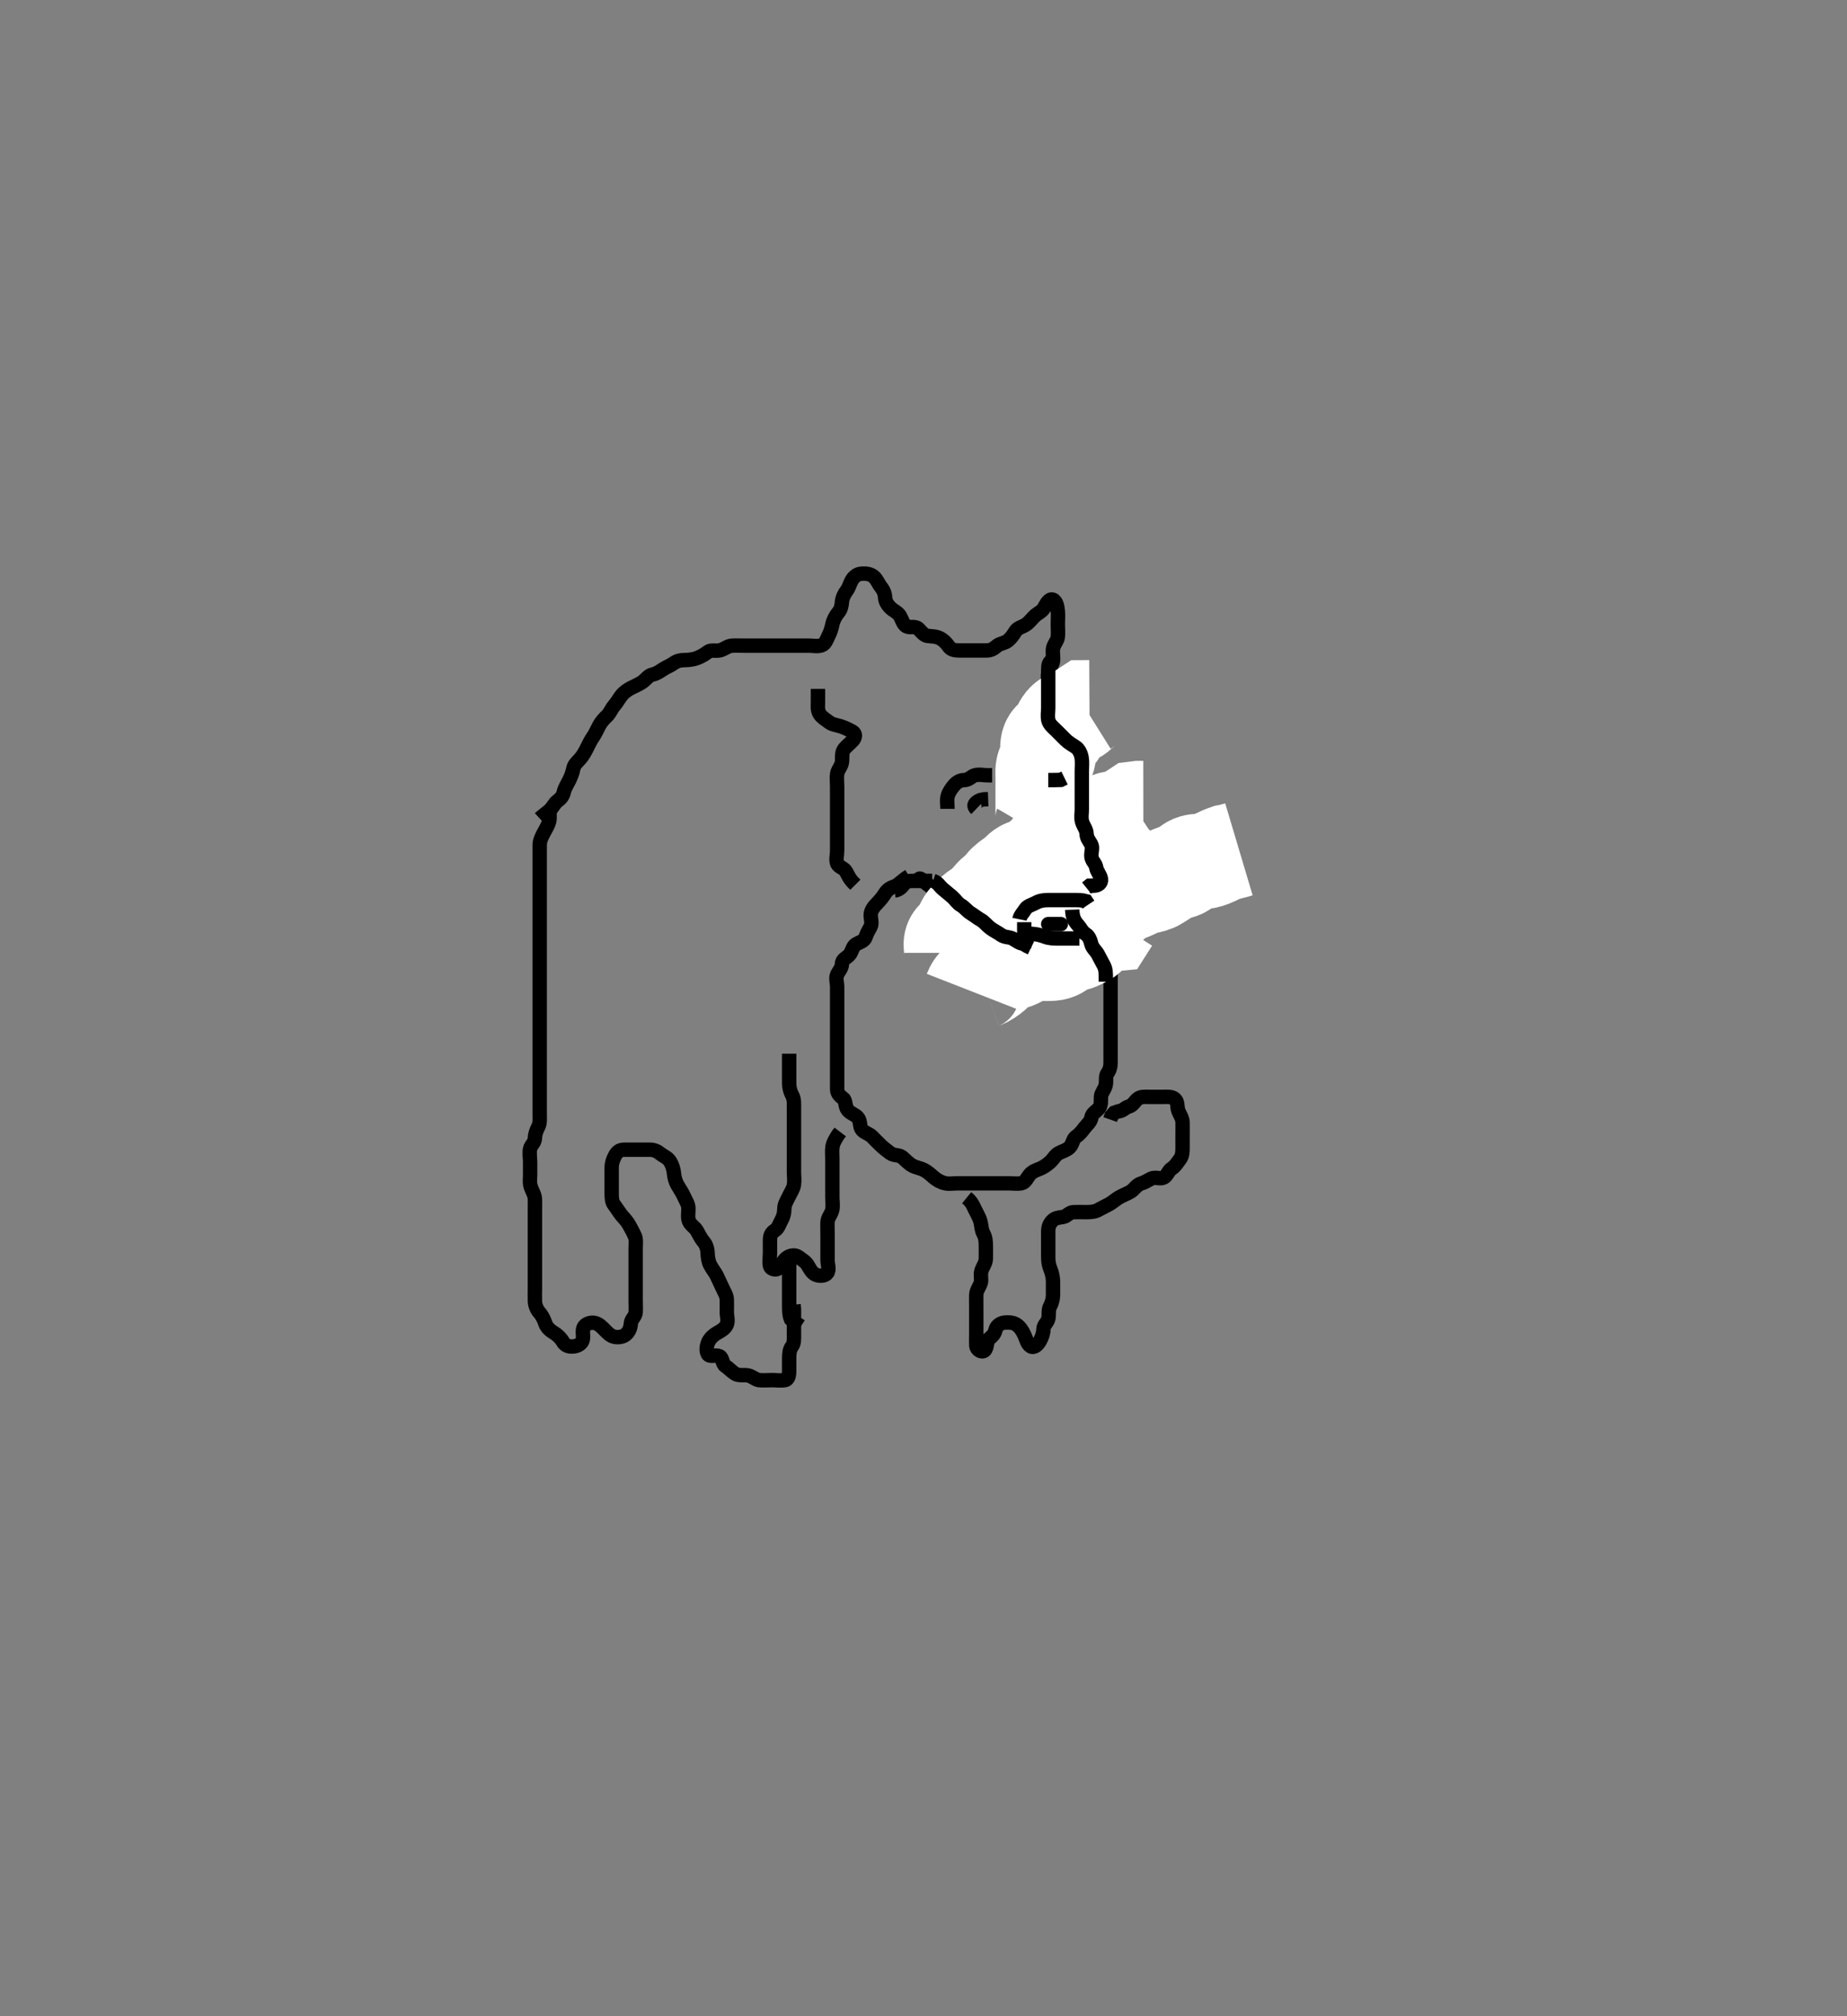 <svg width="385" height="420" xmlns="http://www.w3.org/2000/svg" xmlns:svg="http://www.w3.org/2000/svg" xmlns:xlink="http://www.w3.org/1999/xlink">
 <rect width="100%" height="100%" fill="#808080" stroke="none"/>
 <!-- Created with SVG-edit - http://svg-edit.googlecode.com/ -->
 <g display="inline" class="layer">
  <title>Layer 1</title>
  <path t="25103,25336,25352,25378,25447,25482,25482,25530,25602,25647,25662,25714,25753,25753,25761,25793,25847,25847,25881,25945,25945,25945,25985,25985,26009,26009,26025,26073,26089,26121,26137,26137,26179,26179,26195,26195,26226,26295,26345,26386,26386,26394,26426,26458,26458,26490,26498,26506,26514,26530,26562,26586,26602,26602,26647,26704,26749,26749,26765,26765,26814,26850,26898,26922,26954,26994,27026,27066,27066,27082,27114,27164,27230,27266,27346,27386,27418,27418,27526,27580,27634,27728,27770,27861,27906,28183,28183,28292,28424,28494,28593,28593,28725,28810,28825,28863,28930,29027,29095,29130,29212,29212,29258,29297,29347,29394,29728,29728,29860,30010,30010,30094,30208,30241,30242,30311,30354,30475,30475,30639,30726,30726,30778,30829,30947,31012,31074,31106,31106,31138,31197,31310,31310,31346,31346,31428,31443,31482,31522,31538,31538,31586,31662,31806,31978,32114,32225,32278,32329,32396,32528,32570,32570,32602,32626,32695,32747,32747,32762,32891,32963,32963,33001,33002,33063,33144,33305,34010,34172,34260,34276,34276,34425,34525,34525,34578,34708,34746,34810,34810,34863,34962,34986,35026,35128,35128,35336,35380,35478,35592,35662,35744,35827,35827" d="M112.5,170.5C113.204,169.853 113.942,169.363 114.584,168.784C115.234,168.199 115.539,167.366 116.204,166.857C116.882,166.339 117.332,165.87 117.521,165C117.705,164.154 118.253,163.349 118.667,162.5C118.985,161.848 119.347,160.986 119.511,160.1C119.664,159.268 120.342,158.738 121,157.979C121.535,157.362 121.906,156.667 122.3,155.899C122.808,154.908 123.057,154.308 123.699,153.385C124.116,152.785 124.491,151.882 124.925,151.1C125.381,150.281 125.903,149.731 126.6,149.057C127.105,148.568 127.465,147.638 128,147.021C128.658,146.262 128.981,145.563 129.553,144.857C130.144,144.127 130.832,143.687 131.6,143.279C132.25,142.934 133.166,142.584 133.9,142.064C134.687,141.506 135.152,140.707 136,140.521C136.869,140.329 137.441,139.923 138.111,139.475C138.846,138.983 139.749,138.662 140.452,138.147C141.126,137.654 141.852,137.503 142.864,137.5C143.701,137.497 144.668,137.337 145.325,137.075C146.335,136.672 146.888,136.308 147.584,135.784C148.2,135.32 149.226,135.684 150.1,135.464C150.963,135.247 151.697,134.543 152.6,134.5C153.499,134.457 154.3,134.5 155.2,134.5C156.1,134.5 157,134.5 157.9,134.5C158.8,134.5 159.7,134.5 160.6,134.5C161.5,134.5 162.3,134.5 163.2,134.5C164.1,134.5 165,134.5 165.9,134.5C166.8,134.5 167.7,134.5 168.6,134.5C169.5,134.5 170.339,134.709 171.2,134.443C172.066,134.175 172.336,133.153 172.721,132.4C173.112,131.637 173.329,130.88 173.521,130C173.705,129.154 174.173,128.272 174.721,127.621C175.279,126.959 175.418,126.296 175.5,125.4C175.584,124.489 175.992,123.709 176.5,123.021C177.013,122.325 177.136,121.588 177.557,120.857C178.025,120.046 178.782,119.543 179.6,119.5C180.499,119.453 181.355,119.509 182.1,120.111C182.754,120.638 183.114,121.621 183.584,122.215C184.169,122.953 184.452,123.601 184.5,124.5C184.543,125.303 184.99,126.031 185.7,126.699C186.276,127.241 187.141,127.554 187.584,128.301C187.998,129.001 188.281,130.132 188.947,130.464C189.73,130.854 190.816,130.313 191.479,131.021C192.07,131.651 192.658,132.386 193.325,132.464C194.327,132.581 195.198,132.554 196,133C196.798,133.444 197.31,134.026 197.785,134.699C198.337,135.479 199.3,135.499 200.2,135.5C201.1,135.501 202,135.5 202.9,135.5C203.8,135.5 204.7,135.5 205.6,135.5C206.5,135.5 207.113,135.157 207.721,134.621C208.429,133.998 209.324,134.06 210.064,133.475C210.742,132.939 211.206,132.27 211.667,131.5C212.097,130.78 213.068,130.624 213.8,130.143C214.594,129.621 215.078,128.877 215.7,128.301C216.28,127.763 217.177,127.395 217.584,126.699C218.067,125.873 218.653,124.63 219.447,124.914C220.252,125.202 220.415,126.487 220.499,127.3C220.591,128.195 220.5,129.1 220.5,130C220.5,130.9 220.591,131.805 220.499,132.7C220.415,133.513 219.7,134.153 219.521,135C219.335,135.881 219.607,136.807 219.499,137.7C219.387,138.62 218.69,139.154 218.511,140.1C218.343,140.984 218.5,141.9 218.5,142.8C218.5,143.7 218.5,144.6 218.5,145.5L218.5,146.3" id="svg_3" stroke-width="3" stroke="#000" fill="none"/>
  <path t="39573,39996,39996,40079,40114,40130,40243,40243,40274,40393,40393,40409,40462,40513,40546,40613,40613,40657,40697,40761,40793,40817,40857,40874,40898,40898,40969,40985,41025,41057,41089,41121,41153,41185,41185,41225,41273,41282,41362,41394,41418,41496,41562,41562,41594,41634,41680,41722,41778,41818,41850,41874,41874,41890,41954,41996,42042,42074,42129,42162,42186,42186,42234,42250,42282,42314,42338,42362,42370,42477,42477,42544,42593,42601,42641,42681,42681,42689,42713,42722,42738,42777,42794,42996,43046,43098,43195,43234,43314,43314,43378,43378,43430,43490,43546,43586,43634,43634,43658,43682,43690,43738,43827,43865,43882,43977,43977,44001,44057,44144,44159,44159,44186,44194,44194,44210,44210,44325,44325,44409,44441,44441,44481,44577,44577,44707,44825,44825,44894,45074,45175,45229,45229,45244,45306,45322,45346,45479,45529,45529,45544,45544,45570,45594,45594,45774,45774,45876,45922,45931,45946,45963,46010,46018,46018,46042,46066,46090,46090,46144,46160,46194,46218,46250,46282,46314,46346,46346,46362,46402,46442,46450,46482,46506,46530,46530,46596,46693,46791,46791,46909,47668,47668,47684,47745,47786,47795,47795,47834,47910,47925,47978,48076,48113,48178,48178,48225,48278,48314,48425,48458,48577,48617,48679,48695,48695,48738,49044,50434,50434,50572,50572,50628,50694,50694,50840,50840,50895,50938,50938,51013,51079,51129,51129,51162,51162,51202,51210,51210,51264,51305,51353,51354,51429,51429,51444,51529,51529,51570,51570,51586,51709,52902,52902,52918,53170,53170,53229,53274,53274,53306,53314,53457,53457,53590,53739,53739,53872,53888,53888,53945,54063,54063,54176,54430,54446,54511,54565,54602,54806,54806,55902,56044,56283,56502,56593,56593,56660,57124,57600,57600,57740,57858,57927,58025,58079,58079,58160,58160,58212,58258,58298,58354,58412,58478,58607,58662,58729,58777,58779,58779,58846" d="M114.5,168.5C114.5,169.5 114.696,170.334 114.443,171.2C114.186,172.078 113.664,172.847 113.279,173.6C112.888,174.363 112.505,175.136 112.5,175.984C112.495,176.847 112.5,177.864 112.5,178.8C112.5,179.7 112.5,180.6 112.5,181.5C112.5,182.3 112.5,183.2 112.5,184.1C112.5,185 112.5,185.9 112.5,186.8C112.5,187.7 112.5,188.6 112.5,189.5C112.5,190.3 112.5,191.2 112.5,192.1C112.5,193 112.5,193.9 112.5,194.8C112.5,195.7 112.5,196.6 112.5,197.5C112.5,198.3 112.5,199.2 112.5,200.1C112.5,201 112.5,201.9 112.5,202.8C112.5,203.7 112.5,204.6 112.5,205.5C112.5,206.3 112.5,207.2 112.5,208.1C112.5,209 112.5,209.9 112.5,210.8C112.5,211.7 112.5,212.6 112.5,213.5C112.5,214.3 112.5,215.2 112.5,216.1C112.5,217 112.5,217.9 112.5,218.8C112.5,219.7 112.5,220.6 112.5,221.5C112.5,222.3 112.5,223.2 112.5,224.1C112.5,225 112.5,225.9 112.5,226.8C112.5,227.7 112.5,228.6 112.5,229.5C112.5,230.3 112.5,231.2 112.5,232.1C112.5,233 112.604,233.949 112.216,234.7C111.877,235.357 111.519,236.2 111.5,237.1C111.48,238.064 110.682,238.494 110.501,239.301C110.305,240.178 110.5,241.1 110.5,242C110.5,242.9 110.5,243.8 110.5,244.701C110.5,245.667 110.342,246.366 110.667,247.333C110.94,248.148 111.482,248.899 111.5,249.8C111.518,250.7 111.5,251.6 111.5,252.5C111.5,253.3 111.5,254.2 111.5,255.1C111.5,256 111.5,256.9 111.5,257.8C111.5,258.7 111.5,259.6 111.5,260.5C111.5,261.3 111.5,262.2 111.5,263.1C111.5,264 111.5,264.9 111.5,265.8C111.5,266.7 111.5,267.6 111.5,268.385C111.5,269.336 111.467,270.102 111.504,271.095C111.533,271.844 111.838,272.759 112.5,273.5C113.049,274.114 113.402,274.934 113.722,275.821C113.967,276.501 114.648,277.165 115.5,277.667C116.143,278.045 116.896,278.733 117.333,279.5C117.778,280.28 118.5,280.525 119.3,280.5C120.201,280.471 121.175,280.066 121.443,279.2C121.709,278.338 121.273,277.327 121.667,276.5C121.985,275.831 122.993,275.437 123.847,275.562C124.78,275.698 125.5,276.5 126,277C126.7,277.699 127.268,278.351 128.2,278.496C129.089,278.633 129.957,278.456 130.525,277.925C131.125,277.365 131.435,276.637 131.5,275.667C131.559,274.784 132.439,274.285 132.5,273.4C132.562,272.502 132.5,271.7 132.5,270.8C132.5,269.9 132.5,269 132.5,268.1C132.5,267.2 132.5,266.3 132.5,265.4C132.5,264.5 132.5,263.7 132.5,262.8C132.5,261.9 132.5,261 132.5,260.1C132.5,259.2 132.654,258.252 132.333,257.5C132,256.719 131.565,255.968 131.147,255.2C130.69,254.359 130.055,253.761 129.553,253.143C128.98,252.438 128.62,251.768 128.021,251C127.513,250.35 127.5,249.4 127.5,248.5C127.5,247.7 127.5,246.8 127.5,245.9C127.5,245 127.499,244.1 127.5,243.2C127.501,242.3 127.807,241.453 128.216,240.7C128.649,239.902 129.204,239.502 130.1,239.5C131,239.498 131.9,239.5 132.8,239.5C133.7,239.5 134.6,239.5 135.5,239.5C136.3,239.5 136.988,239.788 137.721,240.379C138.368,240.9 139.157,241.108 139.699,241.984C140.109,242.649 140.424,243.614 140.5,244.5C140.565,245.257 140.816,246.175 141.204,246.847C141.741,247.777 142.262,248.526 142.553,249.2C142.915,250.042 143.471,250.803 143.5,251.667C143.528,252.5 143.309,253.522 143.585,254.299C143.907,255.201 144.811,255.619 145.215,256.3C145.705,257.127 146.055,257.969 146.699,258.701C147.169,259.236 147.465,260.152 147.499,261.016C147.532,261.874 147.682,262.84 148.021,263.5C148.541,264.511 149.105,265.07 149.475,265.9C149.824,266.684 150.262,267.526 150.553,268.2C150.915,269.042 151.471,269.799 151.5,270.7C151.529,271.6 151.5,272.5 151.5,273.3C151.5,274.2 151.843,275.179 151.479,275.979C151.128,276.752 150.284,277.229 149.5,277.667C148.848,278.03 148.034,278.697 147.667,279.5C147.327,280.243 147.107,281.313 147.536,282.064C147.931,282.755 149.184,282.146 149.979,282.521C150.684,282.853 150.506,284.108 151.204,284.553C151.874,284.98 152.511,285.719 153.2,286.143C154.021,286.648 155.013,286.358 155.9,286.511C156.733,286.654 157.486,287.412 158.2,287.496C159.094,287.6 160,287.5 160.9,287.5C161.8,287.5 162.713,287.651 163.6,287.5C164.451,287.355 164.5,286.3 164.5,285.4C164.5,284.615 164.5,283.675 164.5,282.984C164.5,281.911 164.589,281.083 165.075,280.475C165.573,279.85 165.5,278.9 165.5,278C165.5,277.1 165.5,276.2 165.5,275.3C165.5,274.4 165.5,273.5 165.5,272.7L165.415,271.785" id="svg_4" stroke-width="3" stroke="#000" fill="none"/>
  <path t="71424,71868,71942,71958,72011,72058,72098,72138,72170,72170,72194,72234,72294,72309,72354,72378,72378,72418,72458,72474,72514,72530,72562,72627,72666,72666,72674,72706,72776,72791,72845,72898,72898,72914,73221,73274,73322,73330,73330,73395,73478,73528,73580,73630,73839,73839,73940,73940,74090,74105,74129,74153,74241,74388,74476,74686,74686,74743,74873,74927,74978,75018,75042,75090,75145,75194,75434,75449,75495,75511,75578,75644,75644,75644,75690,75761,75777,75826,75866,75898,75930,75962,75962,75986,76002,76010,76026,76050,76066,76066,76143,76195,76211,76234,76250,76282,76343,76377,76377,76409,76457,76457,76497,76497" d="M164.5,219.5C164.5,221.3 164.5,222.2 164.5,223.1C164.5,223.9 164.5,224.8 164.5,225.7C164.5,226.6 164.742,227.454 165.147,228.2C165.561,228.961 165.5,229.9 165.5,230.8C165.5,231.7 165.5,232.6 165.5,233.5C165.5,234.3 165.5,235.2 165.5,236.1C165.5,237 165.5,237.9 165.5,238.8C165.5,239.7 165.5,240.6 165.5,241.5C165.5,242.3 165.5,243.2 165.5,244.1C165.5,245 165.633,245.911 165.495,246.8C165.352,247.731 164.851,248.328 164.447,249.2C164.062,250.032 163.529,250.799 163.5,251.7C163.471,252.6 163.38,253.28 162.925,254.1C162.492,254.882 162.22,255.903 161.5,256.333C160.73,256.794 160.5,257.5 160.5,258.3C160.5,259.2 160.5,260.1 160.5,261C160.5,261.9 160.302,262.822 160.501,263.699C160.684,264.503 161.959,264.682 162.475,264.064C163.003,263.431 163.223,262.609 164,262.021C164.737,261.463 165.8,261.338 166.447,261.853C167.066,262.345 167.903,262.781 168.333,263.5C168.794,264.27 169.169,265.048 169.857,265.443C170.677,265.913 171.953,265.831 172.415,265.215C172.966,264.48 172.5,263.4 172.5,262.5C172.5,261.7 172.5,260.8 172.5,259.9C172.5,259 172.5,258.1 172.5,257.2C172.5,256.3 172.452,255.399 172.5,254.5C172.543,253.697 173.247,252.963 173.464,252.1C173.684,251.226 173.5,250.3 173.5,249.4C173.5,248.5 173.5,247.7 173.5,246.8C173.5,245.9 173.5,245 173.5,244.1C173.5,243.2 173.5,242.3 173.5,241.4C173.5,240.5 173.399,239.689 173.536,238.864C173.681,237.992 174.111,237.325 174.699,236.385L175.143,235.804" id="svg_6" stroke-width="3" stroke="#000" fill="none"/>
  <path t="81193,81323,81362,81362,81377,81377,81395,81395,81403,81459,81482,81491,81562,81611,81611,81612,81635,81667,81712,81712,81747,81747,81787,81827,81835,81891,81907,81907,81923,81939,81971,81979,82011,82067,82075,82131,82131,82155,82448,82448,82483,82531,82531,82555,82579,82587,82693,82729,82745,82745,82770,82787,82818,82819,82843,82890,83770,83786,83844,83860,83906,83906,83914,83938,83978,83986,84010,84026,84074,84162,84259,84327,84327,84410,84425,84443,84576,84895,84895,84911,84911,84978,85029,85082,85114,85210,85277,85406,85406,85540,85672,85672,85715,85731,85795,85796,85835,85895,85931,85939,85939,85963,85995,86011,86043,86043,86059,86083,86131,86163,86179,86229,86229,86298,86314,86378,86410,86458,86482,86528,86584,86584,86619,86627,86679,86694,86762,86778,86829,86874,86898,86976,87012,87027,87027,87043,87059,87075,87123,87243,87243,87295,87407,87587,87627,87710,87855,87855,87871,87991,88044,88114,88273,88307,88391,88491,88528,88563,88785,88785" d="M201.5,249.5C202.584,250.387 202.847,251.162 203.204,251.905C203.686,252.905 204.157,253.634 204.378,254.478C204.589,255.28 204.557,256.2 205,257C205.443,257.8 205.5,258.7 205.5,259.6C205.5,260.5 205.518,261.3 205.5,262.2C205.482,263.101 204.882,263.81 204.585,264.7C204.299,265.558 204.646,266.528 204.443,267.2C204.178,268.075 203.529,268.799 203.5,269.7C203.471,270.6 203.5,271.5 203.5,272.3C203.5,273.2 203.5,274.1 203.5,275C203.5,275.9 203.5,276.8 203.5,277.7C203.5,278.6 203.463,279.501 203.5,280.3C203.543,281.218 204.672,281.825 205.215,281.329C205.876,280.724 205.573,279.381 206.204,278.862C206.865,278.319 207.329,277.869 207.521,277C207.707,276.157 208.594,275.561 209.5,275.5C210.298,275.446 211.262,275.464 212,276.021C212.666,276.523 213.115,277.212 213.525,278.1C213.9,278.912 214.117,279.964 214.785,280.415C215.546,280.927 216.347,280.096 216.784,279.3C217.14,278.652 217.487,277.8 217.5,276.9C217.513,276.021 218.275,275.563 218.495,274.796C218.743,273.935 218.447,272.965 218.853,272.2C219.301,271.354 219.5,270.5 219.5,269.7C219.5,268.8 219.505,267.9 219.5,267C219.495,266.089 219.272,265.182 219,264.5C218.611,263.525 218.502,262.805 218.5,261.9C218.498,261 218.5,260.1 218.5,259.2C218.5,258.3 218.5,257.4 218.5,256.5C218.5,255.7 218.707,254.939 219.379,254.279C219.996,253.672 220.713,253.65 221.6,253.5C222.452,253.356 222.856,252.529 223.8,252.5C224.7,252.473 225.6,252.5 226.5,252.5C227.3,252.5 228.207,252.455 229,252C229.706,251.595 230.56,251.215 231.2,250.853C232.021,250.388 232.599,249.811 233.301,249.416C234.118,248.956 234.964,248.656 235.7,248.215C236.379,247.808 236.915,246.826 237.8,246.557C238.662,246.295 239.237,245.888 239.936,245.536C240.797,245.102 241.877,245.683 242.6,245.279C243.337,244.866 243.549,243.851 244.204,243.447C244.975,242.972 245.41,242.177 245.925,241.525C246.453,240.859 246.5,240 246.5,239.1C246.5,238.2 246.5,237.3 246.5,236.4C246.5,235.5 246.518,234.7 246.5,233.8C246.482,232.899 245.911,232.182 245.622,231.4C245.306,230.548 245.587,229.546 244.889,228.936C244.223,228.353 243.2,228.5 242.3,228.5C241.4,228.5 240.5,228.5 239.7,228.5C238.8,228.5 237.777,228.354 237.111,228.936C236.412,229.546 236.118,230.289 235.301,230.501C234.501,230.709 234.064,231.464 233.1,231.511L232.301,231.785L231.667,232.5L231.416,233.215" id="svg_7" stroke-width="3" stroke="#000" fill="none"/>
  <path t="108591,108861,108926,108977,109019,109059,109143,109159,109273,109288,109315,109315,109406,109538,110016,110032,110032,110032,110032" d="M164.5,261.5C164.5,262.5 164.5,263.416 164.5,264.204C164.5,265.1 164.5,266 164.5,266.9C164.5,267.8 164.5,268.7 164.5,269.6C164.5,270.5 164.5,271.3 164.5,272.2C164.5,273.1 164.521,274 164.862,274.8L165.387,275.3L166.315,275.9L166.931,276.3" id="svg_11" stroke-width="3" stroke="#000" fill="none"/>
  <path t="116093,116736,116965,116965,117026,117026,117125,117224,117308,117323,117377,117459,117507,117507,117561,117577,117628,117628,117683,117715,117739,117793,117793,117844,117895,117961,117995,118012,118059,118115,118178,118243,118331,118363,118476,118476,118523,118563,118643,118694,118731,118787,118835,118859,118859,118907,118987,119059,119091,119123,119192,119208,119455,119455,119509,119607,119607,119707,119744,119794,119875,119875,119942,120010,120077,120077,120142,120158,120242,120274,120346,120346,120487,120487,120590,120689,120689,120758,120826,120955,120955,121056,121141,121141,121272,121272,121355,121473,121473,121511,121590,121606,121768,121857,121972,122138,122255,122310,122310,122387,122444,122541,122641,122641,122694,122777,122777,122777,122819,122925,122941,123026,123042,123074,123098,123146,123210,123210,123260,123363,123387,123459,123547,123595,123595,123627,123683,123730,123794,123794,123794,123876,124052,124125,124125,124177,124211,124308,124393,124522,124538,124562,124563,124659,124674,124759,124775,124858,124911,124955,125058,125109,125125,125187,125187,125235,125356,125419,125451,125509,125546,125578,125602,125603,125693,125693,125792,125906,125906,125955,126136,126152,126152,126320,126320,126457,126472,126606,126722,127229,127472" d="M189.5,182.5C187.785,183.584 187.272,184.358 186.613,184.584C185.675,184.907 185.009,185.261 184.485,186.1C184.007,186.867 183.399,187.599 182.8,188.2C182.203,188.799 181.561,189.594 181.5,190.5C181.446,191.298 181.863,192.297 181.464,193.064C181.069,193.823 180.71,194.34 180.443,195.2C180.174,196.066 179.124,196.284 178.4,196.721C177.677,197.158 177.621,198.336 176.979,198.979C176.34,199.62 175.529,199.856 175.5,200.8C175.472,201.698 174.931,202.177 174.536,202.936C174.137,203.703 174.5,204.7 174.5,205.6C174.5,206.5 174.5,207.3 174.5,208.2C174.5,209.1 174.5,210 174.5,210.9C174.5,211.8 174.5,212.7 174.5,213.6C174.5,214.5 174.5,215.3 174.5,216.2C174.5,217.1 174.5,218 174.5,218.9C174.5,219.8 174.5,220.7 174.5,221.6C174.5,222.5 174.5,223.3 174.5,224.2C174.5,225.1 174.498,226 174.5,226.9C174.502,227.796 175.051,228.284 175.796,228.862C176.326,229.274 176.115,230.494 176.721,231.257C177.269,231.946 178.248,232.16 178.796,232.8C179.439,233.552 179.123,234.68 179.667,235.333C180.241,236.023 181.103,236.108 181.8,236.8C182.302,237.298 182.975,238.026 183.7,238.699C184.28,239.237 184.946,239.739 185.584,240.216C186.352,240.79 187.35,240.513 188,241.021C188.769,241.622 189.222,242.256 190.153,242.796C190.825,243.185 191.795,243.319 192.6,243.721C193.258,244.05 193.99,244.685 194.584,245.216C195.185,245.753 196.037,246.247 196.9,246.464C197.774,246.684 198.7,246.5 199.6,246.5C200.5,246.5 201.3,246.5 202.2,246.5C203.1,246.5 204,246.5 204.9,246.5C205.8,246.5 206.7,246.5 207.6,246.5C208.5,246.5 209.3,246.5 210.2,246.5C211.1,246.5 212.013,246.643 212.9,246.489C213.732,246.345 214.085,245.35 214.667,244.667C215.234,244 215.99,243.778 216.795,243.447C217.551,243.136 218.231,242.648 218.889,242.064C219.583,241.449 219.904,240.653 220.7,240.216C221.348,239.86 222.336,239.622 222.979,238.979C223.622,238.336 223.603,237.261 224.301,236.785C225.051,236.275 225.462,235.734 226.021,235C226.611,234.225 227.332,233.728 227.495,232.8C227.646,231.948 228.341,231.621 228.979,230.979C229.618,230.336 229.446,229.298 229.5,228.4C229.543,227.696 230.247,226.963 230.464,226.1C230.684,225.226 230.363,224.219 230.853,223.553C231.356,222.868 231.5,222.1 231.5,221.2C231.5,220.3 231.5,219.4 231.5,218.5C231.5,217.7 231.5,216.8 231.5,215.9C231.5,215 231.5,214.1 231.5,213.2C231.5,212.3 231.5,211.4 231.5,210.5C231.5,209.7 231.5,208.8 231.5,207.9C231.5,207 231.5,206.1 231.5,205.2C231.5,204.3 231.5,203.4 231.5,202.5C231.5,201.743 231.509,200.847 231.5,199.984C231.49,199.021 231.143,198.204 230.4,197.621L229.621,197.279L229.143,196.557L228.3,196.5" id="svg_12" stroke-width="3" stroke="#000" fill="none"/>
  <path t="138319,138618,138660,138699,138706,138760,138802,138802,138859,138899,138931,138971,138971,139027,139067,139067,139083,139190,139305,139305,139343,139410,139474,139474,139522,139562,139738,140229,140282,140314,140322,140483,140483,140559,140625,140973,140973,141229,141370,141539,141608,141676,141691,141914,142023,142060,142060,142174,142174,142257,142257,142341,142493,142574,142610,142925,143149" d="M191.5,183.5C191.557,182.562 192.069,183.156 192.8,183.796C193.464,184.377 194.206,184.73 194.667,185.5C195.097,186.22 196.032,186.435 196.8,186.853C197.641,187.31 198.532,187.627 199.1,188.111C199.845,188.746 200.49,189.389 201.3,189.499C202.194,189.619 202.909,189.927 203.6,190.6C204.208,191.192 204.835,192 205.6,192.379C206.447,192.798 207.096,193.083 208,193.5C208.792,193.865 209.156,194.743 209.721,195.379C210.256,195.979 210.253,196.88 210.857,197.447C211.519,198.069 212.361,198.247 212.889,198.9C213.492,199.645 213.607,200.729 214.204,201.143C214.993,201.69 216,201.502 216.9,201.5C217.8,201.498 218.742,201.4 219.215,200.699C219.693,199.988 219.829,198.902 220.7,198.585C221.55,198.277 222.5,198.5 223.3,198.5C224.2,198.5 225.1,198.5 226,198.5C226.9,198.5 227.8,198.5 228.7,198.5L229.6,198.5L230.5,198.5" id="svg_14" stroke-width="3" stroke="#000" fill="none"/>
  <path t="145682,145929,145929,145961,145995,146043,146083,146142,146208,146208,146353,146386,146410,146475,146522,146554,146555,146642,146693,146760,146810,146924,147022,147296,147296,147331,147331,147408,147475,147476,147543,147543,147671,147671,147772,147903,148036,148204,148338,148371" d="M209.5,193.5C209.667,192.5 210.296,191.848 210.479,191.021C210.684,190.097 211.074,189.556 211.525,188.889C212.024,188.153 212.517,187.292 213.2,186.857C213.932,186.391 214.9,186.5 215.8,186.5C216.7,186.5 217.6,186.5 218.5,186.5C219.3,186.5 220.2,186.5 221.1,186.5C222,186.5 222.9,186.5 223.8,186.5C224.701,186.5 225.671,186.438 226.5,186.521C227.342,186.605 228.144,187.069 228.475,187.911C228.82,188.789 229.073,189.475 229.379,190.479C229.609,191.238 229.887,192.139 230.147,192.847C230.514,193.847 230.5,194.7 230.5,195.6L230.5,196.5L230.279,197.378L229.4,197.5" id="svg_15" stroke-width="3" stroke="#000" fill="none"/>
  <path t="151290,151744,151760,151826,152484,152590" d="M216.5,195.5C218.1,194.925 218.9,194.536 219.796,194.495L220.5,194L221.111,193.511" id="svg_17" stroke-width="3" stroke="#000" fill="none"/>
  <polyline timestamps="153361,153776" startTime="1502026703612" id="svg_18" points="222.5,193.5 224.3,193.5 " stroke-linecap="round" stroke-width="3" stroke="#000" fill="none"/>
  <path t="160042,160171,160241,160293,160309,160422,160474,160490,160554,160625,160625" d="M186.5,185.5C187.301,185.415 187.966,184.829 188.475,184.111C188.939,183.455 189.9,183.5 190.8,183.5C191.7,183.5 192.6,183.5 193.5,183.5L194.3,183.5" id="svg_19" stroke-width="3" stroke="#000" fill="none"/>
  <path t="166670,167670,167685,167741,167792,167792,167843,167894,167939,168039,168170,168170,168170,168170,168382,168398,168427,168459,168459,168483,168499,168499,168507,168539,168733,168792,168792,168792,168874,168926,168963,168979,169035,169059,169083,169083,169141,169157,169187,169195,169211,169259,169299,169315,169315,169355,169371,169379,169427,169443,169475,169483,169507,169507,169579,169579" d="M170.5,143.5C170.5,144.301 170.499,145.2 170.5,146.136C170.501,146.984 170.346,147.949 170.857,148.738C171.333,149.474 172.091,149.885 172.787,150.416C173.514,150.971 174.3,150.995 175.333,151.333C176.075,151.576 176.882,151.955 177.699,152.416C178.399,152.811 178.309,153.626 177.796,154.2C177.137,154.935 176.292,155.517 175.857,156.2C175.391,156.932 175.633,157.911 175.495,158.8C175.352,159.731 174.648,160.269 174.505,161.2C174.367,162.089 174.5,163 174.5,163.9C174.5,164.8 174.5,165.7 174.5,166.6C174.5,167.5 174.5,168.3 174.5,169.2C174.5,170.1 174.5,171 174.5,171.9C174.5,172.8 174.5,173.7 174.5,174.6C174.5,175.5 174.5,176.3 174.5,177.2C174.5,178.1 174.202,179.055 174.511,179.889C174.786,180.636 175.936,180.766 176.379,181.6C176.821,182.435 177.111,183.1 177.8,183.8L178.3,184.3" id="svg_20" stroke-width="3" stroke="#000" fill="none"/>
  <path t="184019,184152,184152,184168,184194,184194,184202,184211,184218,184274,184275,184291,184323,184363,184363,184379,184403,184427,184451,184467,184475,184515,184539,184571,184579,184587" d="M215.5,201.5C215.5,200.5 215.377,199.685 215.557,198.743C215.734,197.817 216.266,197.183 216.443,196.257C216.623,195.315 216.319,194.347 216.667,193.5C216.943,192.829 217.328,192.022 217.857,191.2C218.372,190.401 218.927,189.967 219.447,189.204C219.952,188.465 220.352,187.769 220.936,187.111C221.551,186.417 222.351,186.163 222.925,185.525C223.446,184.947 224.111,184.511 225,184.479L225.796,184.143" id="svg_22" stroke-width="20" stroke="#fff" fill="none"/>
  <path t="185633,185692,185730,185738,185746,185754,185762,185778,185778,185786,185794,185794,185810,185810,185818,185834,185850,185866,185876,185876,185898,185915,185930,185946,185954,185979,186018,186042" d="M210.5,198.5C212.3,198.5 213.2,198.5 214.1,198.5C214.9,198.5 215.8,198.5 216.7,198.5C217.6,198.5 218.388,198.567 219.325,198.489C220.342,198.405 220.964,197.963 221.7,197.301C222.288,196.772 223.227,196.686 224.1,196.464C224.962,196.245 225.764,195.735 226.5,195.333C227.235,194.931 227.428,193.751 228.111,193.511C229.011,193.194 229.553,192.853 230.301,192.501L231.215,192.415L231.721,191.621L232.417,191.215" id="svg_23" stroke-width="20" stroke="#fff" fill="none"/>
  <path t="228877,229160,229203,229227,229289,229289,229289,229289,229420,229472,229554,229554,229569,229569,229670,229831,229873,229873,229939,229939,230271,230349,230733,230836,230875,230875,230972,230987,231165,231319,231403,231534,231549,231606,231606,231703,231718,231851,231923,231988,232027,232129,232173,232219,232273,232273,232315,232355,232427,232459,232491,232540,232609,232609,232609,232720,232803,232871,232930,232930,232962,233052,233068,233068,233154,233154,233195,233243,233259,233283,233315,233355,233355,233356,233410,233434,233474,233474,233522,233530,233562,233594,233610,233611,233634,233689,233705,233747,233803,233835,233835,233851,233883,233907,233933,234115,234281" d="M203.5,189.5C202.914,189.853 203.831,190.229 204.417,190.785C205.017,191.355 205.498,192.039 206.478,192.379C207.199,192.629 207.833,193.241 208.452,193.857C209.083,194.485 209.494,195.052 210.478,195.379C211.281,195.645 211.949,196.107 212.804,196.447C213.631,196.776 214.48,197.055 215.333,197.333C216.179,197.609 216.922,198.186 217.8,198.443C218.666,198.696 219.6,198.5 220.5,198.5C221.3,198.5 222.2,198.5 223.1,198.5C224,198.5 224.937,198.751 225.796,198.495C226.558,198.269 226.317,197.123 226.721,196.4C227.134,195.663 228.316,195.507 228.499,194.699C228.697,193.822 228.5,192.9 228.5,192C228.5,191.1 228.5,190.2 228.5,189.3C228.5,188.4 228.5,187.5 228.5,186.7C228.5,185.8 228.5,184.9 228.5,184C228.5,183.1 228.607,182.193 228.499,181.3C228.387,180.38 227.889,179.784 227.475,178.9C227.097,178.094 226.195,177.892 225.584,177.215C225.002,176.568 224.822,175.684 224.475,174.9C224.113,174.082 223.62,173.289 223.416,172.615C223.126,171.658 222.665,171.009 222.521,170.021C222.388,169.109 222.5,168.2 222.5,167.3C222.5,166.4 222.258,165.546 221.853,164.8C221.439,164.039 221.633,163.089 221.495,162.2C221.352,161.269 220.667,160.728 220.505,159.8C220.349,158.913 219.887,158.188 219.585,157.3C219.326,156.538 219.376,155.723 218.925,154.9C218.498,154.12 218.5,153.2 218.5,152.3C218.5,151.4 218.5,150.5 218.5,149.7C218.5,148.8 218.5,147.9 218.5,147L218.5,146.1L218.5,145.2L218.499,144.3" id="svg_27" stroke-width="3" stroke="#000" fill="none"/>
  <path t="236722,237000,237000,237016,237016" d="M214.5,191.5C215.5,191.667 216.1,192.111 216.796,192.796L217.443,193.447" id="svg_28" stroke-width="3" stroke="#000" fill="none"/>
  <path t="244351,244592,244592,244627,244635,244705,244739,244755,244787,244811,244827,244867,244875,244899,244923,244987,245070" d="M197.5,168.5C197.5,167.5 197.304,166.666 197.557,165.8C197.814,164.922 198.377,164.149 198.925,163.525C199.44,162.941 200.111,162.515 201,162.5C201.979,162.484 202.437,161.725 203.204,161.505C204.065,161.257 205,161.5 205.9,161.5L206.8,161.5" id="svg_30" stroke-width="3" stroke="#000" fill="none"/>
  <path t="246302,246604,246765,246781,246781,246835" d="M203.5,168.5C202.672,167.699 203.361,167.111 204.333,166.667L205.089,166.511L205.979,166.479" id="svg_31" stroke-width="3" stroke="#000" fill="none"/>
  <path t="300602,300716,300716,300732,300732,300755,300756,300763,300771,300772,300772,300779,300779,300787,300787,300795,300795,300803,300803,300803,300811,300811,300819,300819,300827,300827,300836,300836,300843,300843,300851,300851,300859,300867,300883,300883,300907,300907,300915,300923,300923,300931,300947,300956,300963,300963,300963,300987,300995,301003,301035,301035,301043,301059,301067,301075,301075,301091,301099,301099,301264" d="M198.5,198.5C198.5,197.5 198.106,196.569 198.585,195.785C199.028,195.062 199.942,194.662 200.215,193.983C200.598,193.027 200.923,192.161 201.521,191.5C202.001,190.969 202.711,190.213 203.384,189.701C204.117,189.145 204.913,188.807 205.616,188.016C206.043,187.535 206.653,186.649 207.325,186.125C208.002,185.598 208.589,184.996 209.125,184.325C209.789,183.495 210.527,183.062 211.333,182.5C212.003,182.033 212.514,181.274 213.257,180.857C214.083,180.393 214.957,180.529 215.743,179.795C216.286,179.287 216.994,178.726 217.699,178.215C218.473,177.654 218.56,176.694 219.5,176.5C220.288,176.337 220.98,175.958 221.7,175.301C222.285,174.768 223.206,174.458 224,174C224.707,173.593 225.681,173.365 226.325,173.064C227.033,172.733 227.765,171.903 228.7,171.585C229.556,171.294 230.472,171.289 231.1,170.925C231.87,170.479 232.807,170.607 233.7,170.499C234.62,170.387 235.2,169.796 235.9,169.111L236.701,168.585L237.385,168.501L238.325,168.5" id="svg_39" stroke-width="20" stroke="#fff" fill="none"/>
  <path t="301709,301817,301817,301833,301833,301851,301851,301851,301861,301861,301866,301866,301875,301875,301875,301875,301883,301884,301884,301891,301891,301898,301898,301898,301907,301907,301914,301914,301914,301923,301923,301923,301930,301930,301939,301946,301947,301954,301954,301963,301963,301963,301970,301979,301979,301987,301987,301987,301995,301995,302003,302003,302011,302011,302021,302021,302027,302027,302034,302043,302043,302050,302050,302050,302060,302060,302060,302066,302066,302076,302076,302090,302091" d="M202.5,206.5C203.111,204.936 203.934,204.599 204.821,204.278C205.545,204.017 206.514,203.35 207.095,202.847C207.679,202.342 208.253,201.567 209,201.042C209.755,200.511 210.57,200.566 211.667,200.167C212.201,199.972 213,199.48 213.547,199.148C214.579,198.523 215.261,198.129 216.099,197.701C216.897,197.294 217.7,196.9 218.5,196.5C219.3,196.1 220.11,195.72 220.899,195.299C221.675,194.884 222.473,194.174 222.885,193.675C223.461,192.977 224.259,192.367 225,192.021C225.724,191.683 226.706,191.224 227.297,190.7C227.934,190.136 228.824,189.637 229.5,189.5C230.483,189.301 231.125,188.853 231.821,188.179C232.5,187.521 232.961,186.961 233.875,186.561C234.78,186.165 235.521,185.98 236.5,185.5C237.1,185.205 237.885,184.794 238.899,184.584C239.656,184.427 240.616,184.215 241.253,183.796C242.153,183.201 242.856,182.813 243.616,182.301C244.26,181.868 245.175,181.654 246.016,181.416C246.9,181.166 247.531,180.298 248.172,179.936C248.978,179.48 249.764,179.551 250.552,179.447C251.583,179.312 252.484,178.99 253.099,178.699C254.104,178.222 254.843,177.857 255.752,177.553L256.469,177.416L257.505,177.147L258.249,176.925" id="svg_40" stroke-width="20" stroke="#fff" fill="none"/>
  <path t="315826,315917,315933,315962,315971,315971,315979,315995,316011,316011,316027,316035,316059,316075,316082,316099,316099,316115,316123,316130,316130,316163,316179,316195,316195,316211,316211,316227,316235,316235,316243,316243,316259,316328,316344" d="M216.5,173.5C217.495,171.8 217.5,170.9 217.5,169.979C217.5,169.016 217.5,168.325 217.5,167.257C217.5,166.4 217.5,165.5 217.5,164.7C217.5,163.8 217.5,162.9 217.5,162C217.5,161.1 217.363,160.143 217.784,159.3C218.114,158.638 218.497,157.8 218.5,156.864C218.503,156.016 218.346,155.051 218.857,154.262C219.333,153.526 220.325,153.33 220.584,152.613C220.925,151.671 221.181,150.883 221.9,150.147C222.512,149.521 223.412,149.481 224.148,149.143C224.966,148.768 225.515,147.936 226.204,147.505L227.1,147.5" id="svg_42" stroke-width="20" stroke="#fff" fill="none"/>
  <path t="355245,355568,355568,355583,355583,355682,355749,355749,355816,355816,355868,355907,355907,355999,356147,356185,356185,356265,356265,356426,356426,356468,356575,356575,356591,356786,356819,356819,357027,357210" d="M194.5,183.5C195.5,183.833 195.747,184.49 196.5,185.167C197.115,185.719 197.827,186.234 198.5,186.833C199.122,187.388 199.622,188.214 200.3,188.583C201.026,188.977 201.624,189.804 202.3,190.215C203.076,190.686 203.716,191.229 204.5,191.667C205.152,192.03 205.773,192.84 206.385,193.3C207.118,193.85 207.857,194.186 208.743,194.796C209.508,195.322 210.411,195.135 211.143,195.557C211.954,196.025 212.5,196.5 213.3,196.585L214.1,197.075L214.9,197.464" id="svg_47" stroke-width="3" stroke="#000" fill="none"/>
  <path t="358761,359191,359259,359283,359283,359398,359498,359535,359601,359685,359685,359735,359787,359884,359935,359979,360003,360051,360091,360151" d="M212.5,191.5C212.667,190.667 213.261,190.138 213.721,189.4C214.169,188.683 215.118,188.508 215.9,188.075C216.72,187.62 217.6,187.5 218.5,187.5C219.3,187.5 220.2,187.5 221.1,187.5C222,187.5 222.9,187.5 223.8,187.5C224.7,187.5 225.6,187.5 226.379,187.721L226.857,188.443" id="svg_48" stroke-width="3" stroke="#000" fill="none"/>
  <polyline timestamps="361184,361578,361675" startTime="1502026703612" id="svg_49" points="218.5,192.5 220.3,192.5 221.136,192.5 " stroke-linecap="round" stroke-width="3" stroke="#000" fill="none"/>
  <path t="385831,385930,385946,385946,385946,385969,385986,386009,386017,386041,386058,386065,386257,386257,386272,386370,386416,386458,386458,386578,386647,386647,386699,386847,386847,387132,387132,387213,387280,387363,387416,387512,387512,387548,387626,387759,387847,388088,388148,388310,389659,389659,389825,390365,390494,390510,390595,390663,390698,390818,390874,390905,390949,390994,391064,391226,391226,391258,391706,391795,391849,391864,391916" d="M219.5,137.5C218.585,137.785 218.5,138.6 218.5,139.5C218.5,140.3 218.5,141.2 218.5,142.1C218.5,143 218.5,143.9 218.5,144.8C218.5,145.7 218.5,146.6 218.5,147.5C218.5,148.3 218.312,149.228 218.536,150.1C218.759,150.966 219.6,151.6 220.2,152.2C220.8,152.8 221.5,153.5 222.1,154.1C222.7,154.699 223.572,155.196 224.2,155.61C224.906,156.075 225.321,156.993 225.464,157.864C225.615,158.788 225.5,159.7 225.5,160.6C225.5,161.5 225.5,162.3 225.5,163.2C225.5,164.1 225.5,165 225.5,165.9C225.5,166.8 225.5,167.7 225.5,168.6C225.5,169.5 225.304,170.334 225.557,171.2C225.814,172.078 226.471,172.799 226.5,173.7C226.529,174.599 227.008,175.109 227.443,175.857C227.867,176.588 227.389,177.607 227.5,178.5C227.612,179.399 228.349,179.794 228.501,180.7C228.655,181.614 229.321,182.152 229.489,183.1C229.643,183.966 228.889,184.489 228,184.5L227.111,184.511L226.5,185" id="svg_52" stroke-width="3" stroke="#000" fill="none"/>
  <path t="399336,399946,399982,400018,400207" d="M218.5,162.5C219.301,162.5 220.2,162.5 221.1,162.464L221.9,162.075" id="svg_53" stroke-width="3" stroke="#000" fill="none"/>
  <path t="412324,412646,412646,412662,412689,412706,412796" d="M213.5,197.5C213.5,196.5 213.5,195.7 213.5,194.8L213.5,193.9L213.5,193L213.5,192.1" id="svg_55" stroke-width="3" stroke="#000" fill="none"/>
  <path t="414323,414787,414833,414841,414841,414889,414965,415026,415042,415090,415130,415229,415289,415338,415338,415391,415407,415479,415625,415625" d="M223.5,189.5C223.557,191.2 224.042,191.98 224.699,192.7C225.232,193.285 225.562,194.128 226.301,194.584C226.988,195.007 227.277,195.827 227.501,196.699C227.707,197.5 228.44,198.051 228.853,198.8C229.314,199.639 229.623,200.277 230.075,201.1C230.502,201.88 230.5,202.804 230.5,203.667L230.5,204.5" id="svg_56" stroke-width="3" stroke="#000" fill="none"/>
  <path t="417339,417583,417631,417631,417732,417813,417858,417906,417906,417996,417996,418097" d="M214.5,194.5C216.257,194.557 217.141,194.882 217.847,195.147C218.73,195.479 219.7,195.5 220.6,195.5C221.5,195.5 222.3,195.5 223.2,195.5L224.1,195.5L225,195.5" id="svg_57" stroke-width="3" stroke="#000" fill="none"/>
 </g>
</svg>